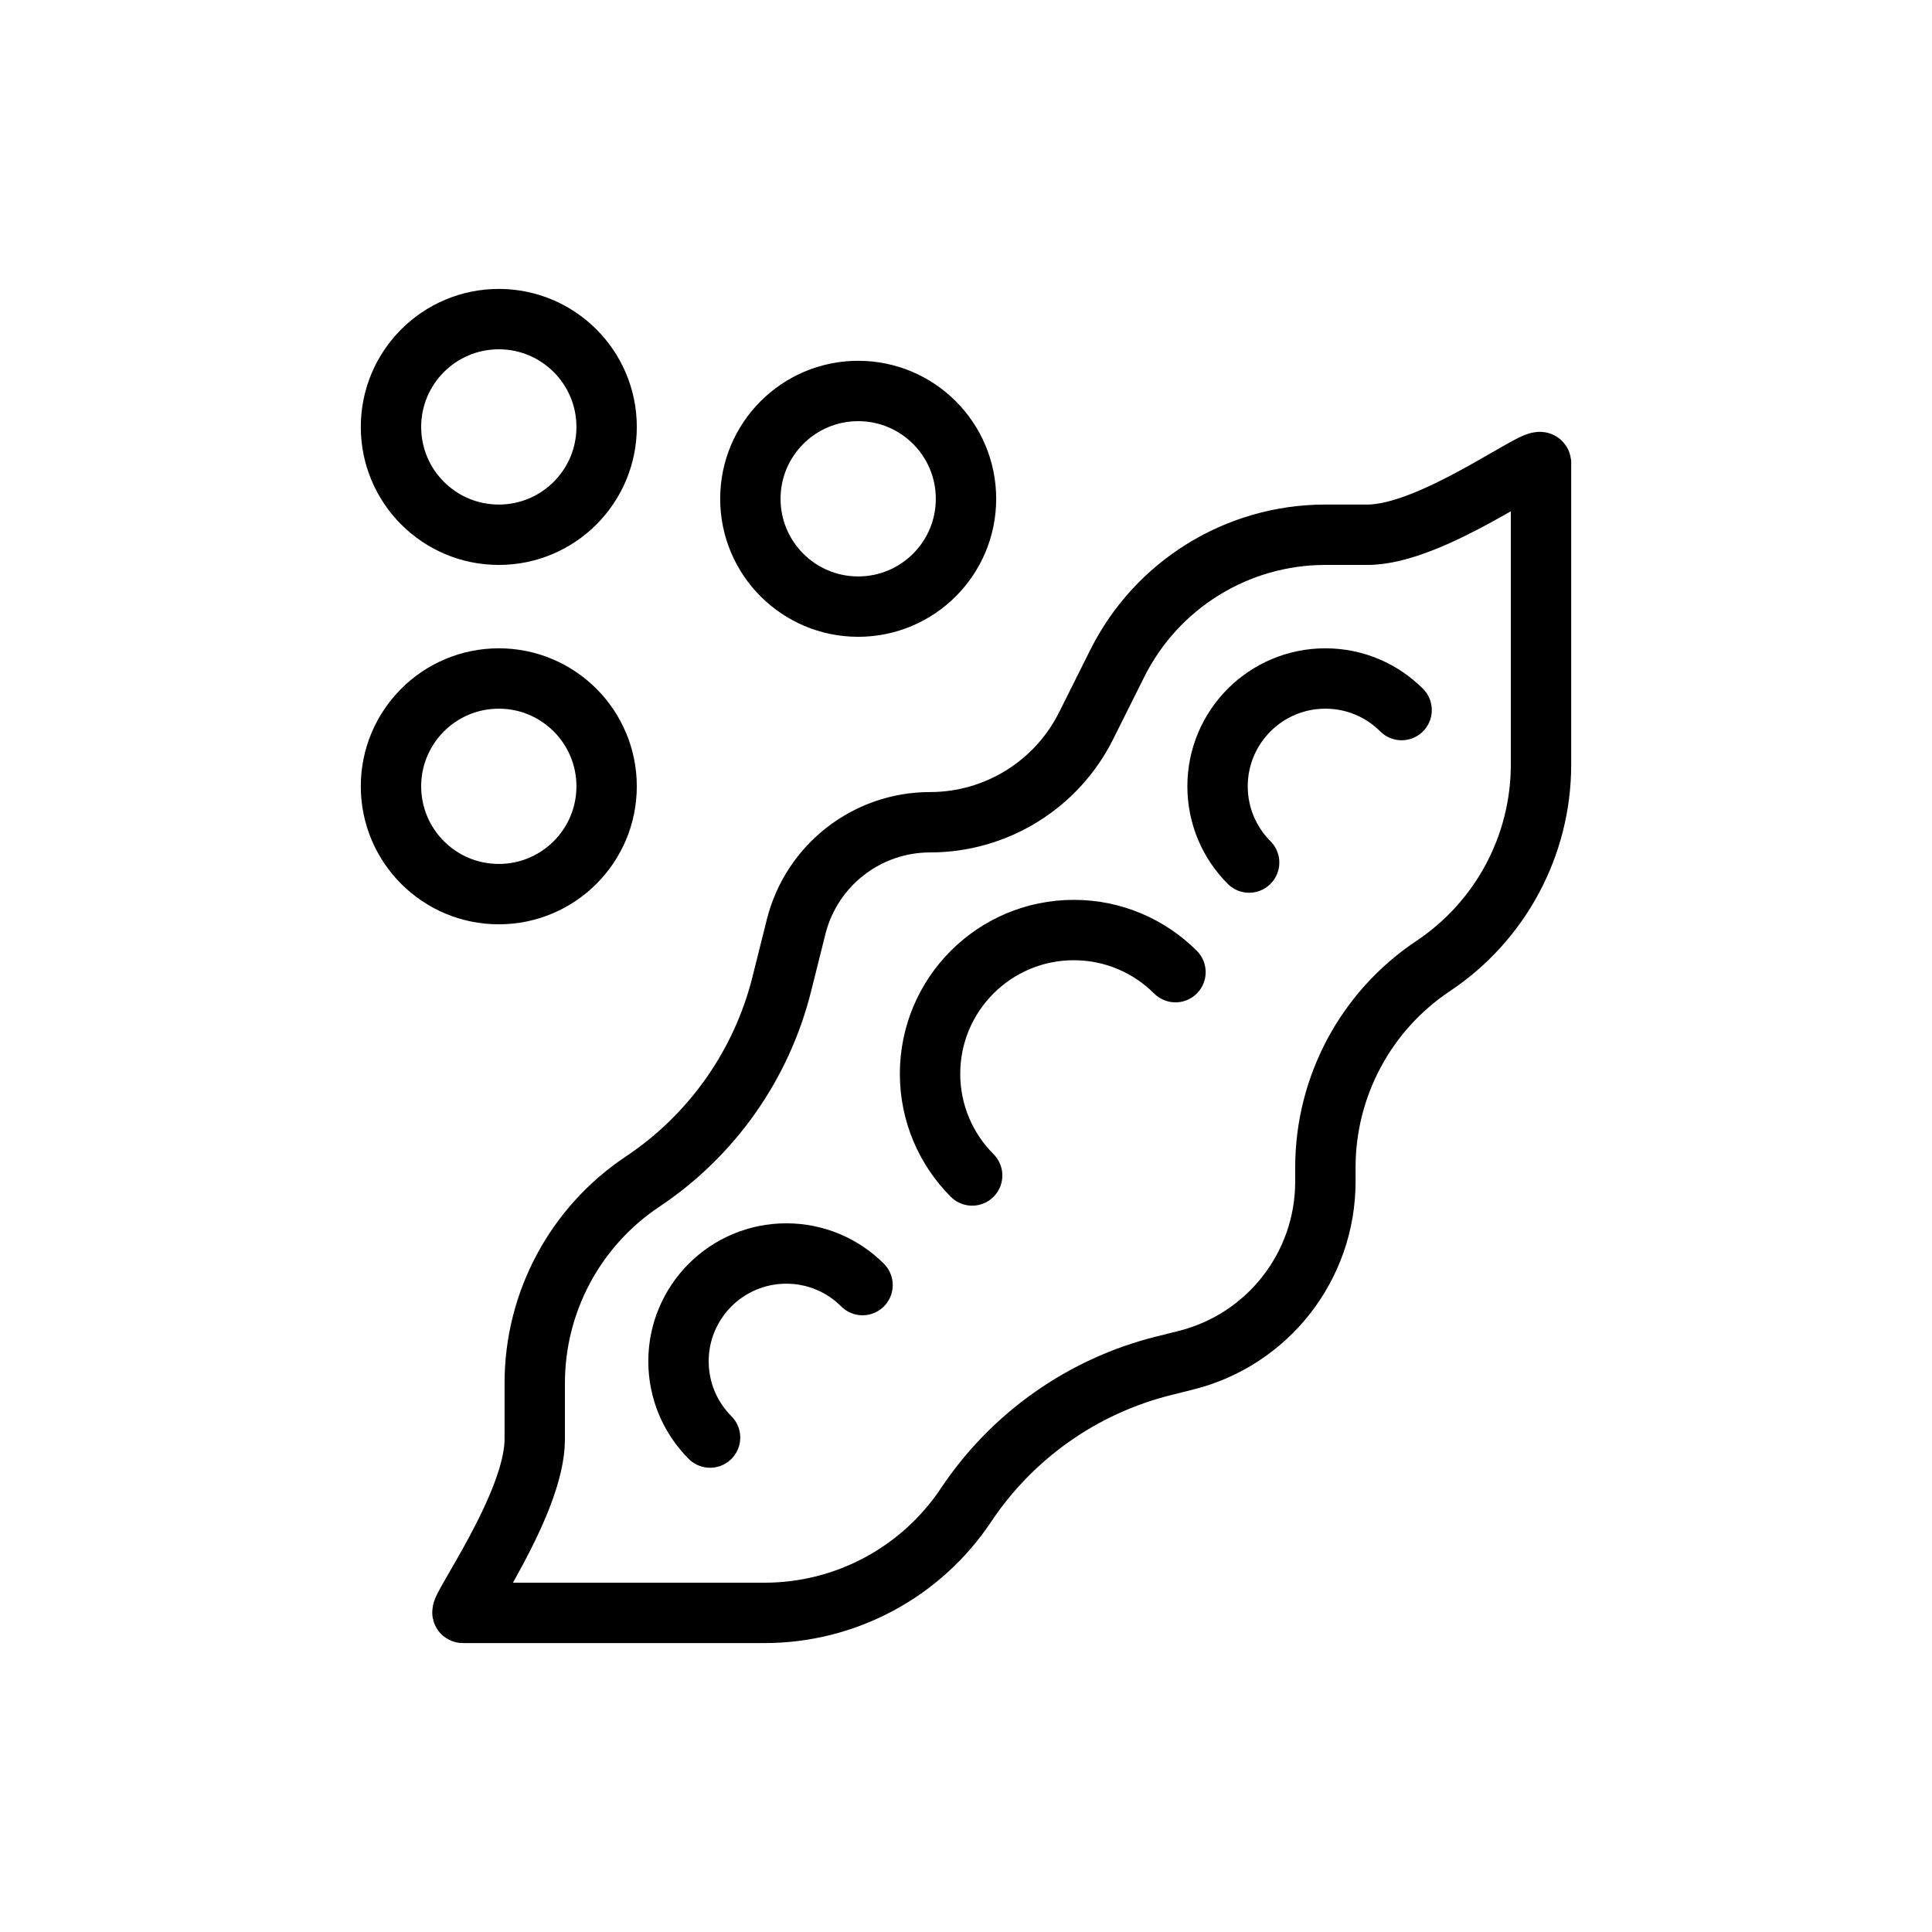 <svg width="64" height="64" viewBox="0 0 64 64" fill="none" xmlns="http://www.w3.org/2000/svg">
<path d="M23.522 47.621C22.876 46.974 22.476 46.081 22.476 45.095C22.476 43.123 24.075 41.524 26.048 41.524C27.034 41.524 27.927 41.923 28.573 42.57M32.204 38.939C31.343 38.077 30.809 36.886 30.809 35.571C30.809 32.941 32.941 30.809 35.571 30.809C36.886 30.809 38.077 31.343 38.939 32.204M41.379 28.573C40.733 27.927 40.333 27.034 40.333 26.048C40.333 24.075 41.932 22.476 43.905 22.476C44.891 22.476 45.784 22.876 46.43 23.522M51.048 25.327C51.048 28.008 49.707 30.512 47.476 32C45.245 33.487 43.905 35.992 43.905 38.673V39.143C43.905 41.941 42 44.381 39.285 45.06L38.545 45.245C35.866 45.914 33.532 47.559 32 49.857C30.512 52.088 28.008 53.429 25.327 53.429H15.333C15.1 53.429 17.714 49.836 17.714 47.68V45.816C17.714 43.135 19.055 40.63 21.286 39.143C23.584 37.611 25.228 35.277 25.898 32.598L26.372 30.703C26.881 28.667 28.711 27.238 30.809 27.238C32.998 27.238 34.999 26.001 35.978 24.044L37.013 21.973C38.318 19.363 40.986 17.714 43.905 17.714H45.3C47.456 17.714 51 15 51.048 15.333V25.327ZM16.524 29.619C18.496 29.619 20.095 28.02 20.095 26.048C20.095 24.075 18.496 22.476 16.524 22.476C14.551 22.476 12.952 24.075 12.952 26.048C12.952 28.02 14.551 29.619 16.524 29.619ZM16.524 17.714C18.496 17.714 20.095 16.115 20.095 14.143C20.095 12.17 18.496 10.571 16.524 10.571C14.551 10.571 12.952 12.17 12.952 14.143C12.952 16.115 14.551 17.714 16.524 17.714ZM28.429 20.095C30.401 20.095 32 18.496 32 16.524C32 14.551 30.401 12.952 28.429 12.952C26.456 12.952 24.857 14.551 24.857 16.524C24.857 18.496 26.456 20.095 28.429 20.095Z" stroke="black" stroke-width="2" stroke-linecap="round"/>
</svg>
